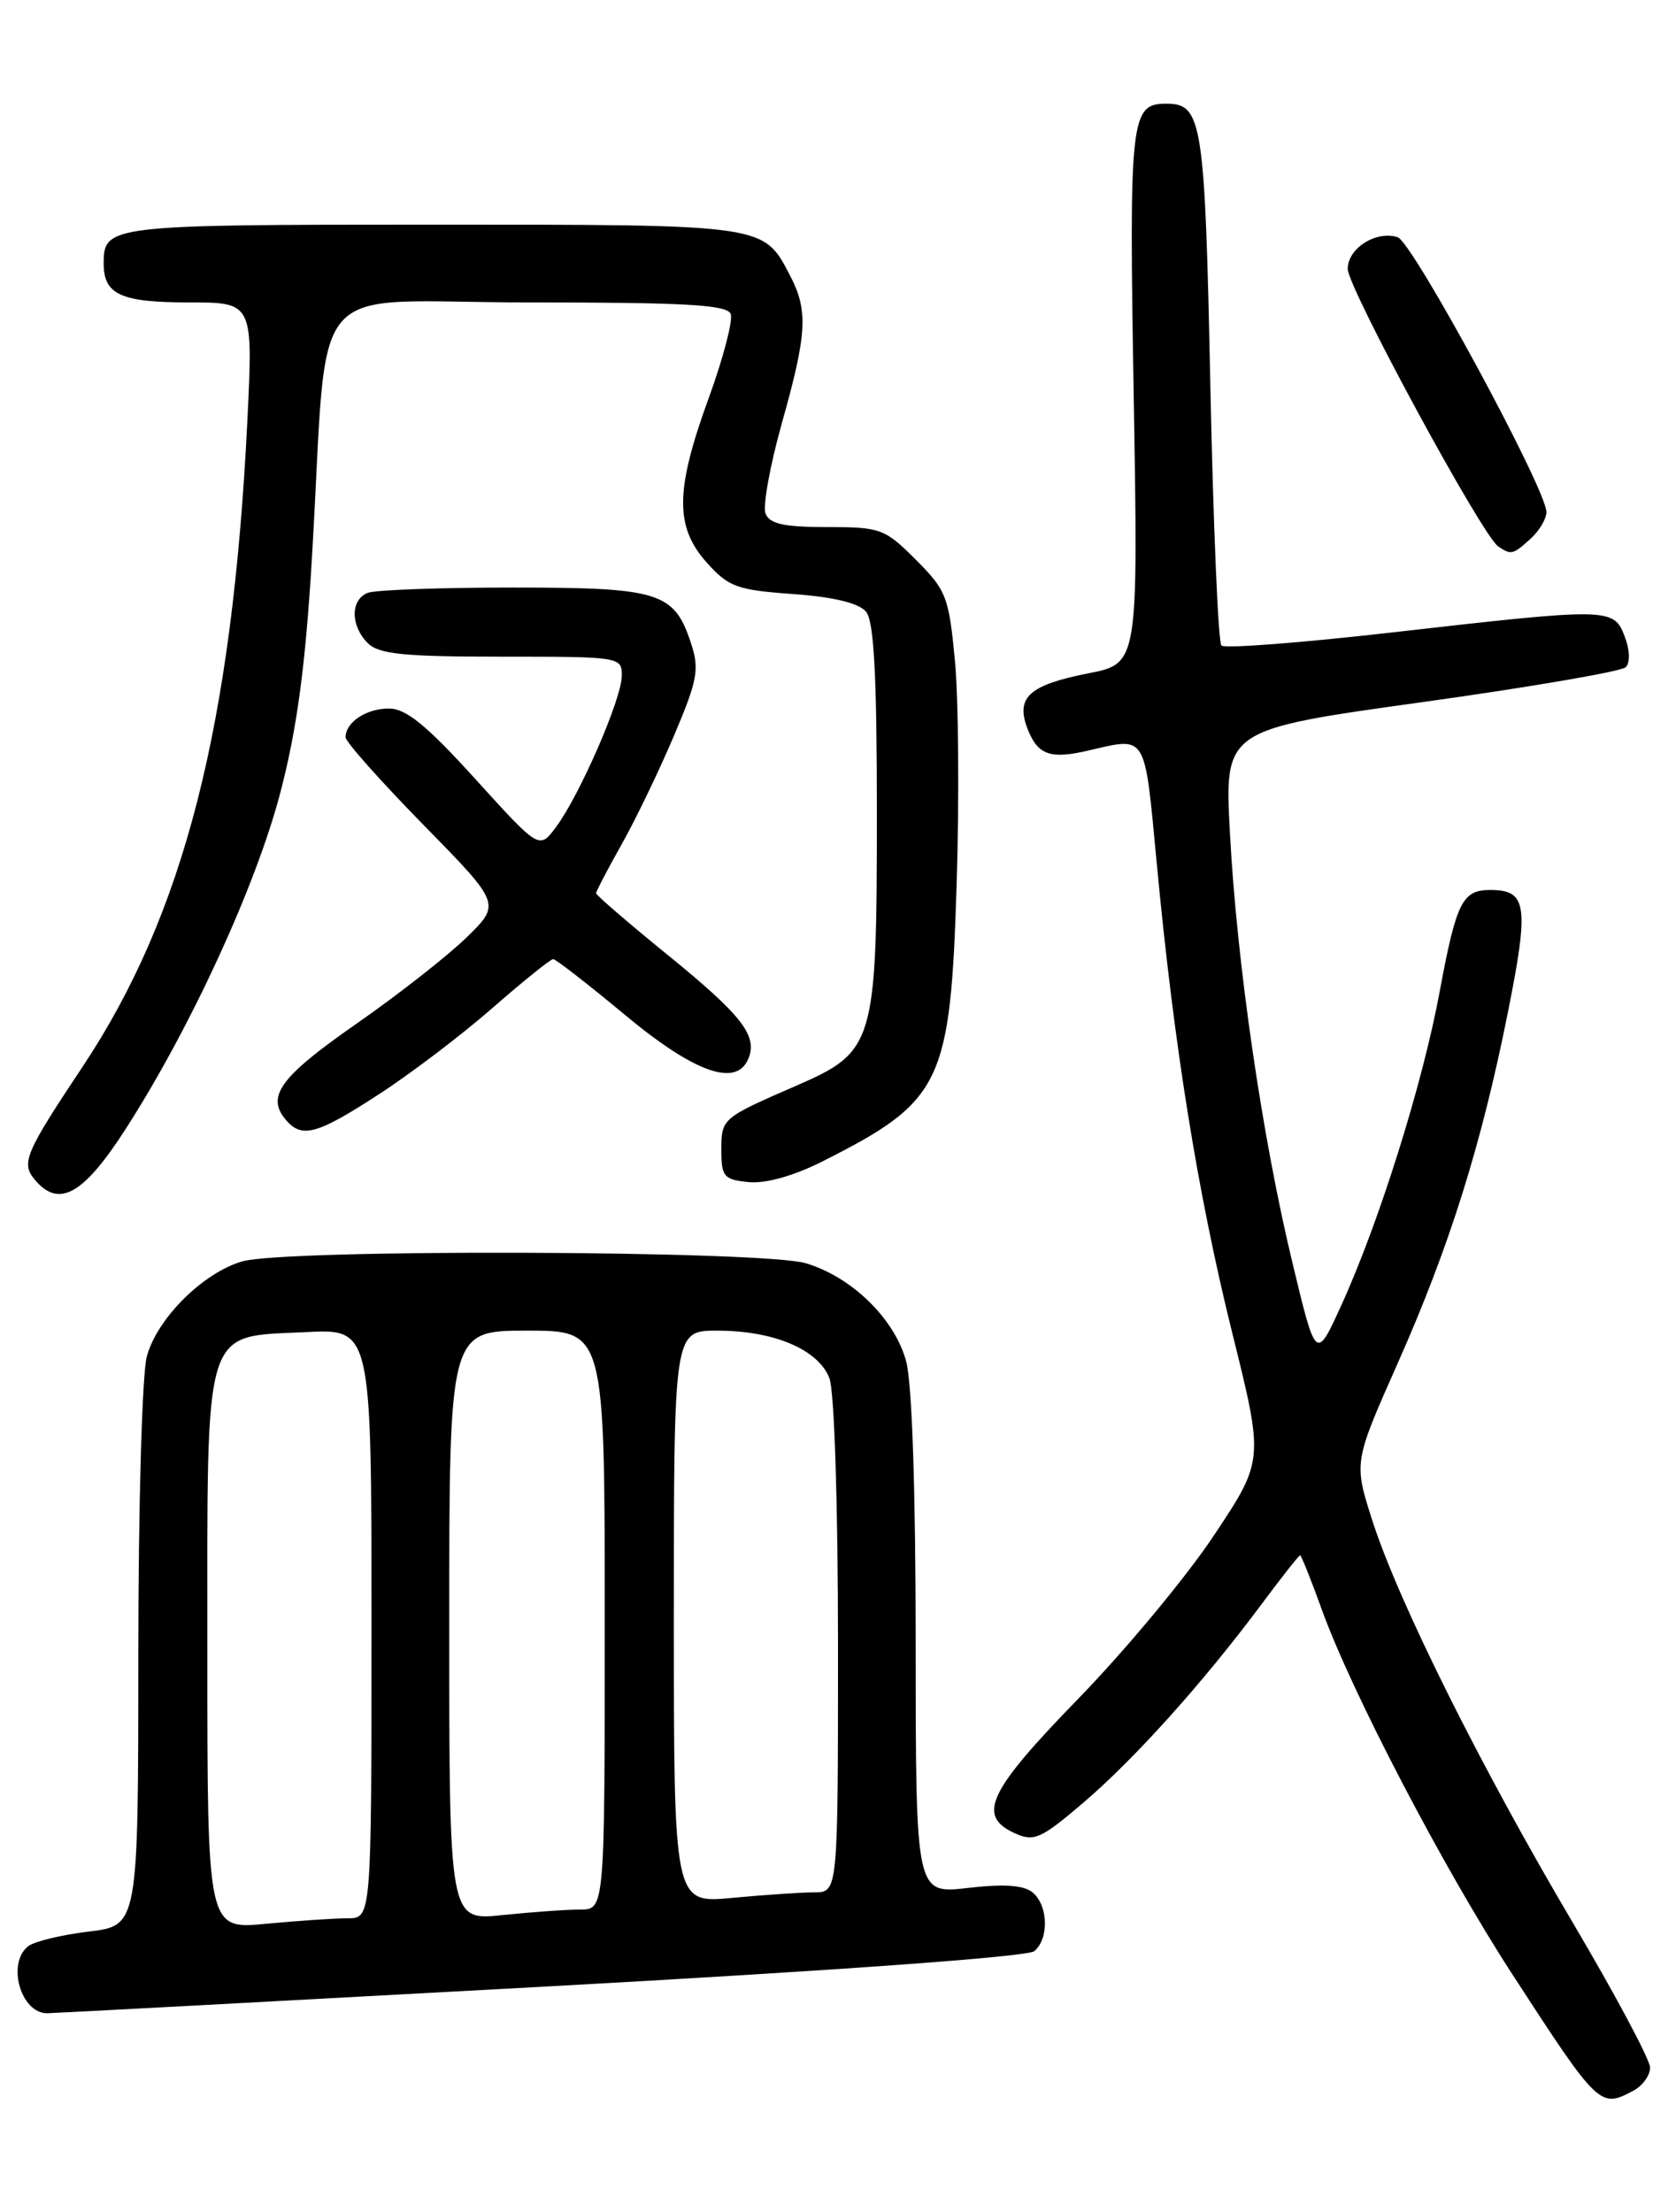 <?xml version="1.0" encoding="UTF-8" standalone="no"?>
<!DOCTYPE svg PUBLIC "-//W3C//DTD SVG 1.1//EN" "http://www.w3.org/Graphics/SVG/1.1/DTD/svg11.dtd" >
<svg xmlns="http://www.w3.org/2000/svg" xmlns:xlink="http://www.w3.org/1999/xlink" version="1.1" viewBox="0 0 194 256">
 <g >
 <path fill="currentColor"
d=" M 189.07 241.96 C 190.13 241.40 191.00 240.19 191.00 239.29 C 191.00 238.39 186.99 230.87 182.09 222.58 C 171.45 204.59 161.91 185.46 158.88 176.07 C 156.69 169.26 156.69 169.26 161.74 157.88 C 167.80 144.24 171.49 132.47 174.57 117.02 C 177.01 104.77 176.75 103.00 172.50 103.00 C 169.26 103.00 168.57 104.40 166.63 114.84 C 164.67 125.41 159.68 141.34 155.29 151.00 C 152.33 157.50 152.33 157.50 149.62 146.22 C 146.09 131.59 143.18 111.59 142.37 96.48 C 141.72 84.45 141.72 84.45 164.50 81.28 C 177.03 79.54 187.69 77.71 188.18 77.22 C 188.71 76.69 188.66 75.23 188.06 73.66 C 186.79 70.33 186.34 70.32 161.27 73.18 C 150.70 74.39 141.75 75.08 141.38 74.71 C 141.01 74.34 140.44 60.83 140.10 44.67 C 139.47 14.00 139.16 12.00 135.00 12.00 C 130.86 12.00 130.68 13.57 131.23 45.92 C 131.75 76.79 131.75 76.79 125.97 77.93 C 119.15 79.27 117.56 80.70 118.91 84.27 C 120.10 87.38 121.52 87.90 126.00 86.86 C 132.79 85.28 132.46 84.75 133.88 99.75 C 135.87 120.98 138.63 138.11 142.63 154.25 C 146.30 169.01 146.30 169.01 140.50 177.72 C 137.31 182.52 130.26 190.99 124.85 196.56 C 114.36 207.34 113.03 210.15 117.47 212.17 C 119.69 213.18 120.48 212.83 125.40 208.63 C 131.36 203.54 139.24 194.76 145.96 185.75 C 148.31 182.59 150.35 180.00 150.49 180.00 C 150.62 180.00 151.75 182.81 152.99 186.25 C 156.45 195.85 167.12 216.28 175.06 228.50 C 185.04 243.87 185.21 244.03 189.07 241.96 Z  M 62.46 229.95 C 96.11 228.11 118.94 226.47 119.71 225.82 C 121.45 224.38 121.34 220.53 119.53 219.02 C 118.50 218.17 116.22 218.01 112.03 218.50 C 106.00 219.20 106.00 219.20 105.99 190.35 C 105.99 172.34 105.57 160.00 104.88 157.51 C 103.52 152.59 98.59 147.79 93.28 146.20 C 88.31 144.71 33.13 144.53 28.06 145.98 C 23.53 147.28 18.22 152.54 17.00 156.96 C 16.45 158.93 16.01 174.30 16.01 191.68 C 16.00 222.86 16.00 222.86 10.25 223.55 C 7.09 223.93 3.94 224.70 3.25 225.25 C 0.76 227.24 2.40 233.00 5.45 233.00 C 6.03 233.00 31.68 231.63 62.46 229.95 Z  M 14.49 130.75 C 22.08 118.97 29.72 102.34 32.51 91.50 C 34.40 84.21 35.37 76.90 36.11 64.50 C 38.09 31.21 34.88 35.00 61.11 35.00 C 79.40 35.00 84.17 35.27 84.58 36.34 C 84.86 37.08 83.72 41.44 82.05 46.03 C 78.15 56.70 78.10 60.96 81.80 65.10 C 84.33 67.93 85.30 68.29 91.79 68.75 C 96.49 69.09 99.41 69.79 100.24 70.79 C 101.17 71.92 101.50 78.09 101.50 94.41 C 101.49 120.81 101.22 121.71 92.18 125.65 C 83.53 129.41 83.50 129.44 83.50 133.11 C 83.50 136.19 83.79 136.53 86.67 136.81 C 88.63 137.00 91.87 136.09 95.17 134.43 C 109.07 127.42 110.02 125.46 110.74 102.10 C 111.04 92.42 110.95 80.91 110.54 76.53 C 109.84 69.06 109.54 68.31 106.01 64.78 C 102.42 61.18 101.92 61.00 95.72 61.00 C 90.73 61.00 89.07 60.63 88.61 59.43 C 88.28 58.57 89.13 53.87 90.50 48.98 C 93.40 38.70 93.56 35.98 91.51 32.01 C 88.35 25.92 88.94 26.00 49.98 26.00 C 12.57 26.00 12.00 26.07 12.00 30.50 C 12.00 34.09 13.98 35.00 21.85 35.00 C 29.30 35.00 29.30 35.00 28.63 48.75 C 26.89 83.92 21.31 105.80 9.55 123.47 C 2.91 133.45 2.42 134.60 4.01 136.51 C 6.79 139.86 9.63 138.29 14.49 130.75 Z  M 43.82 126.67 C 47.50 124.29 53.42 119.79 56.99 116.67 C 60.56 113.55 63.73 111.00 64.03 111.00 C 64.32 111.00 68.09 113.92 72.39 117.50 C 80.46 124.21 85.33 125.90 86.66 122.44 C 87.67 119.81 85.81 117.45 77.25 110.49 C 72.71 106.80 69.00 103.60 69.00 103.38 C 69.00 103.15 70.33 100.61 71.95 97.73 C 73.57 94.86 76.29 89.21 78.00 85.18 C 80.75 78.70 80.98 77.46 79.98 74.43 C 78.03 68.52 76.35 68.00 59.36 68.00 C 51.00 68.00 43.45 68.27 42.58 68.61 C 40.55 69.39 40.55 72.41 42.57 74.43 C 43.85 75.71 46.74 76.00 58.07 76.00 C 71.86 76.00 72.00 76.02 71.97 78.25 C 71.94 80.93 67.08 92.08 64.35 95.73 C 62.42 98.32 62.42 98.32 55.02 90.16 C 49.36 83.92 47.00 82.00 45.01 82.00 C 42.39 82.00 40.00 83.59 40.00 85.33 C 40.00 85.85 44.05 90.40 48.99 95.44 C 57.98 104.61 57.98 104.61 54.02 108.48 C 51.84 110.61 46.11 115.10 41.29 118.46 C 32.48 124.59 30.80 126.85 33.04 129.55 C 34.91 131.80 36.63 131.34 43.82 126.67 Z  M 177.17 62.35 C 178.18 61.43 179.00 60.05 179.00 59.26 C 179.00 56.63 163.52 28.03 161.79 27.46 C 159.31 26.64 156.00 28.73 156.00 31.12 C 156.00 33.29 171.56 61.98 173.41 63.23 C 174.92 64.26 175.11 64.21 177.17 62.35 Z  M 24.00 191.26 C 24.00 152.81 23.40 154.77 35.39 154.17 C 43.00 153.78 43.00 153.78 43.00 187.89 C 43.00 222.00 43.00 222.00 40.25 222.01 C 38.74 222.01 34.46 222.30 30.75 222.65 C 24.00 223.29 24.00 223.29 24.00 191.26 Z  M 52.00 188.14 C 52.00 154.00 52.00 154.00 61.00 154.00 C 70.00 154.00 70.00 154.00 70.00 187.50 C 70.00 221.00 70.00 221.00 67.15 221.00 C 65.58 221.00 61.53 221.29 58.15 221.64 C 52.00 222.28 52.00 222.28 52.00 188.14 Z  M 78.00 187.14 C 78.00 154.00 78.00 154.00 83.03 154.00 C 89.59 154.00 94.74 156.19 96.01 159.52 C 96.58 161.03 97.00 174.15 97.00 190.57 C 97.00 219.00 97.00 219.00 94.25 219.01 C 92.74 219.01 88.46 219.30 84.75 219.65 C 78.00 220.29 78.00 220.29 78.00 187.14 Z "/>
</g>
</svg>